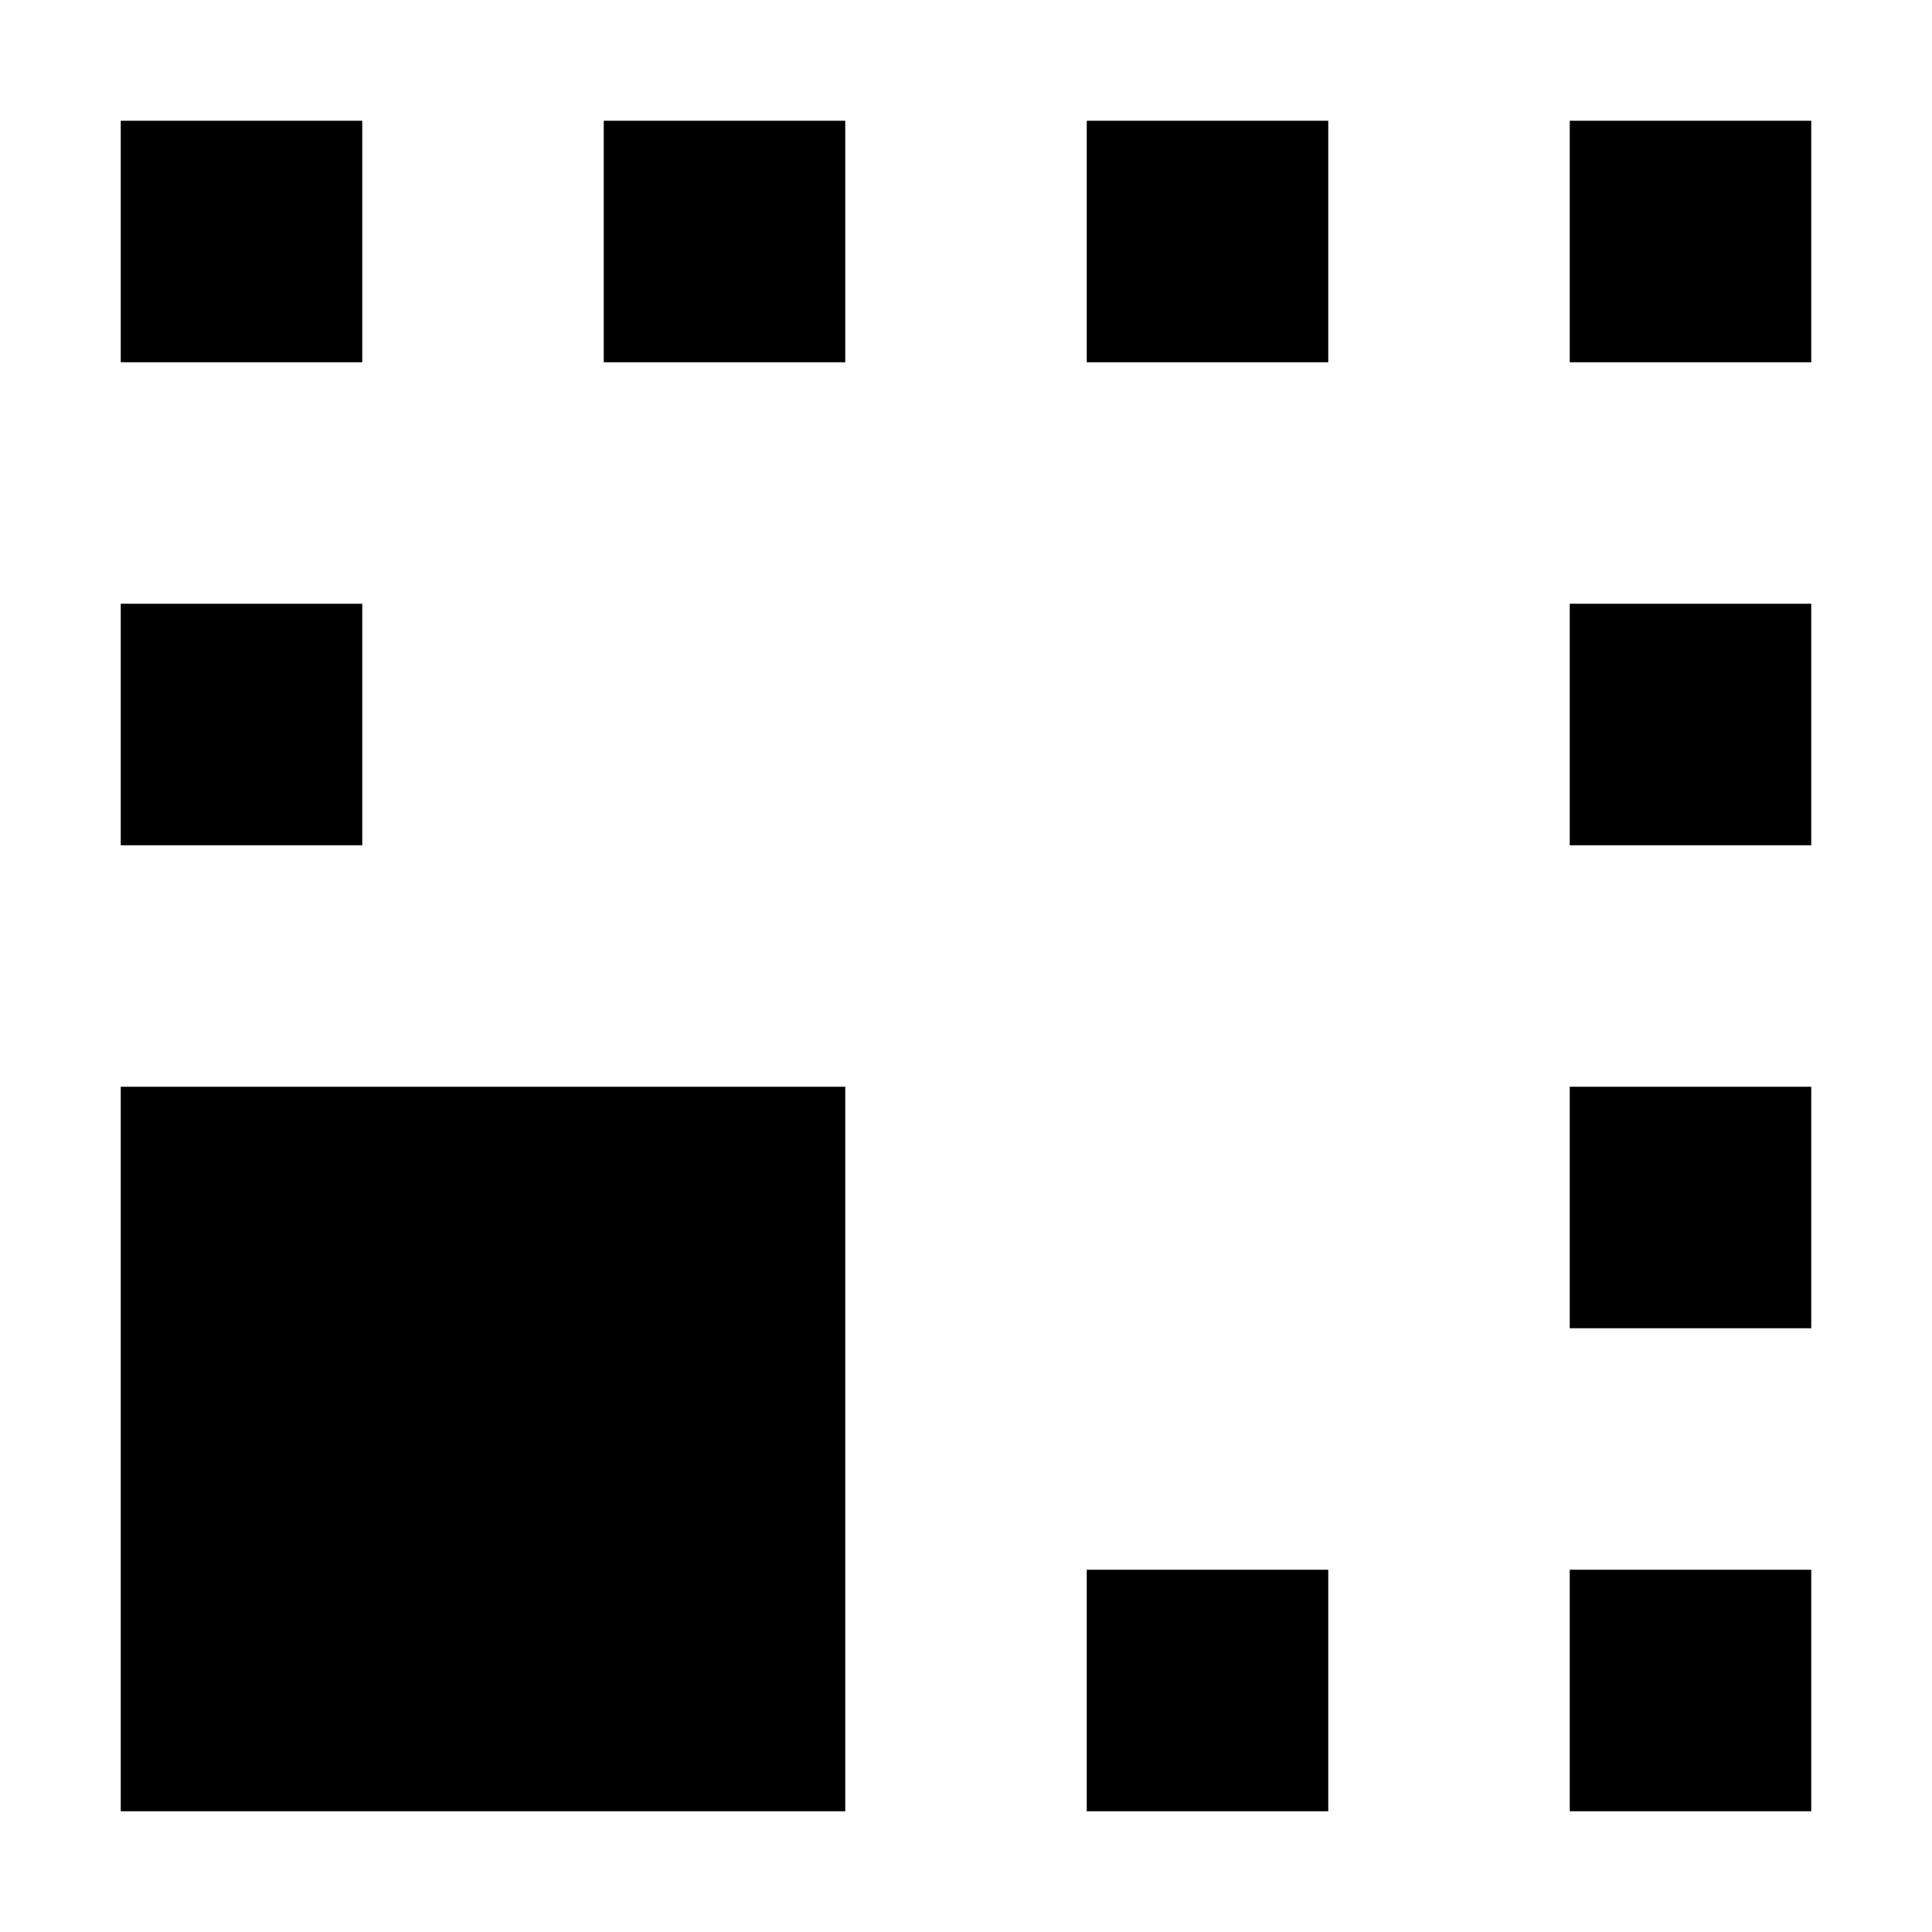 <?xml version="1.0" ?><svg xmlns="http://www.w3.org/2000/svg" width="24" height="24" viewBox="0 0 16 16" fill="none"><path d="M1 1H3V3H1V1Z" fill="black"/><path d="M1 15V9H7V15H1Z" fill="black"/><path d="M1 5H3V7H1V5Z" fill="black"/><path d="M5 1H7V3H5V1Z" fill="black"/><path d="M9 1H11V3H9V1Z" fill="black"/><path d="M9 13H11V15H9V13Z" fill="black"/><path d="M13 1H15V3H13V1Z" fill="black"/><path d="M13 13H15V15H13V13Z" fill="black"/><path d="M13 9H15V11H13V9Z" fill="black"/><path d="M13 5H15V7H13V5Z" fill="black"/></svg>
